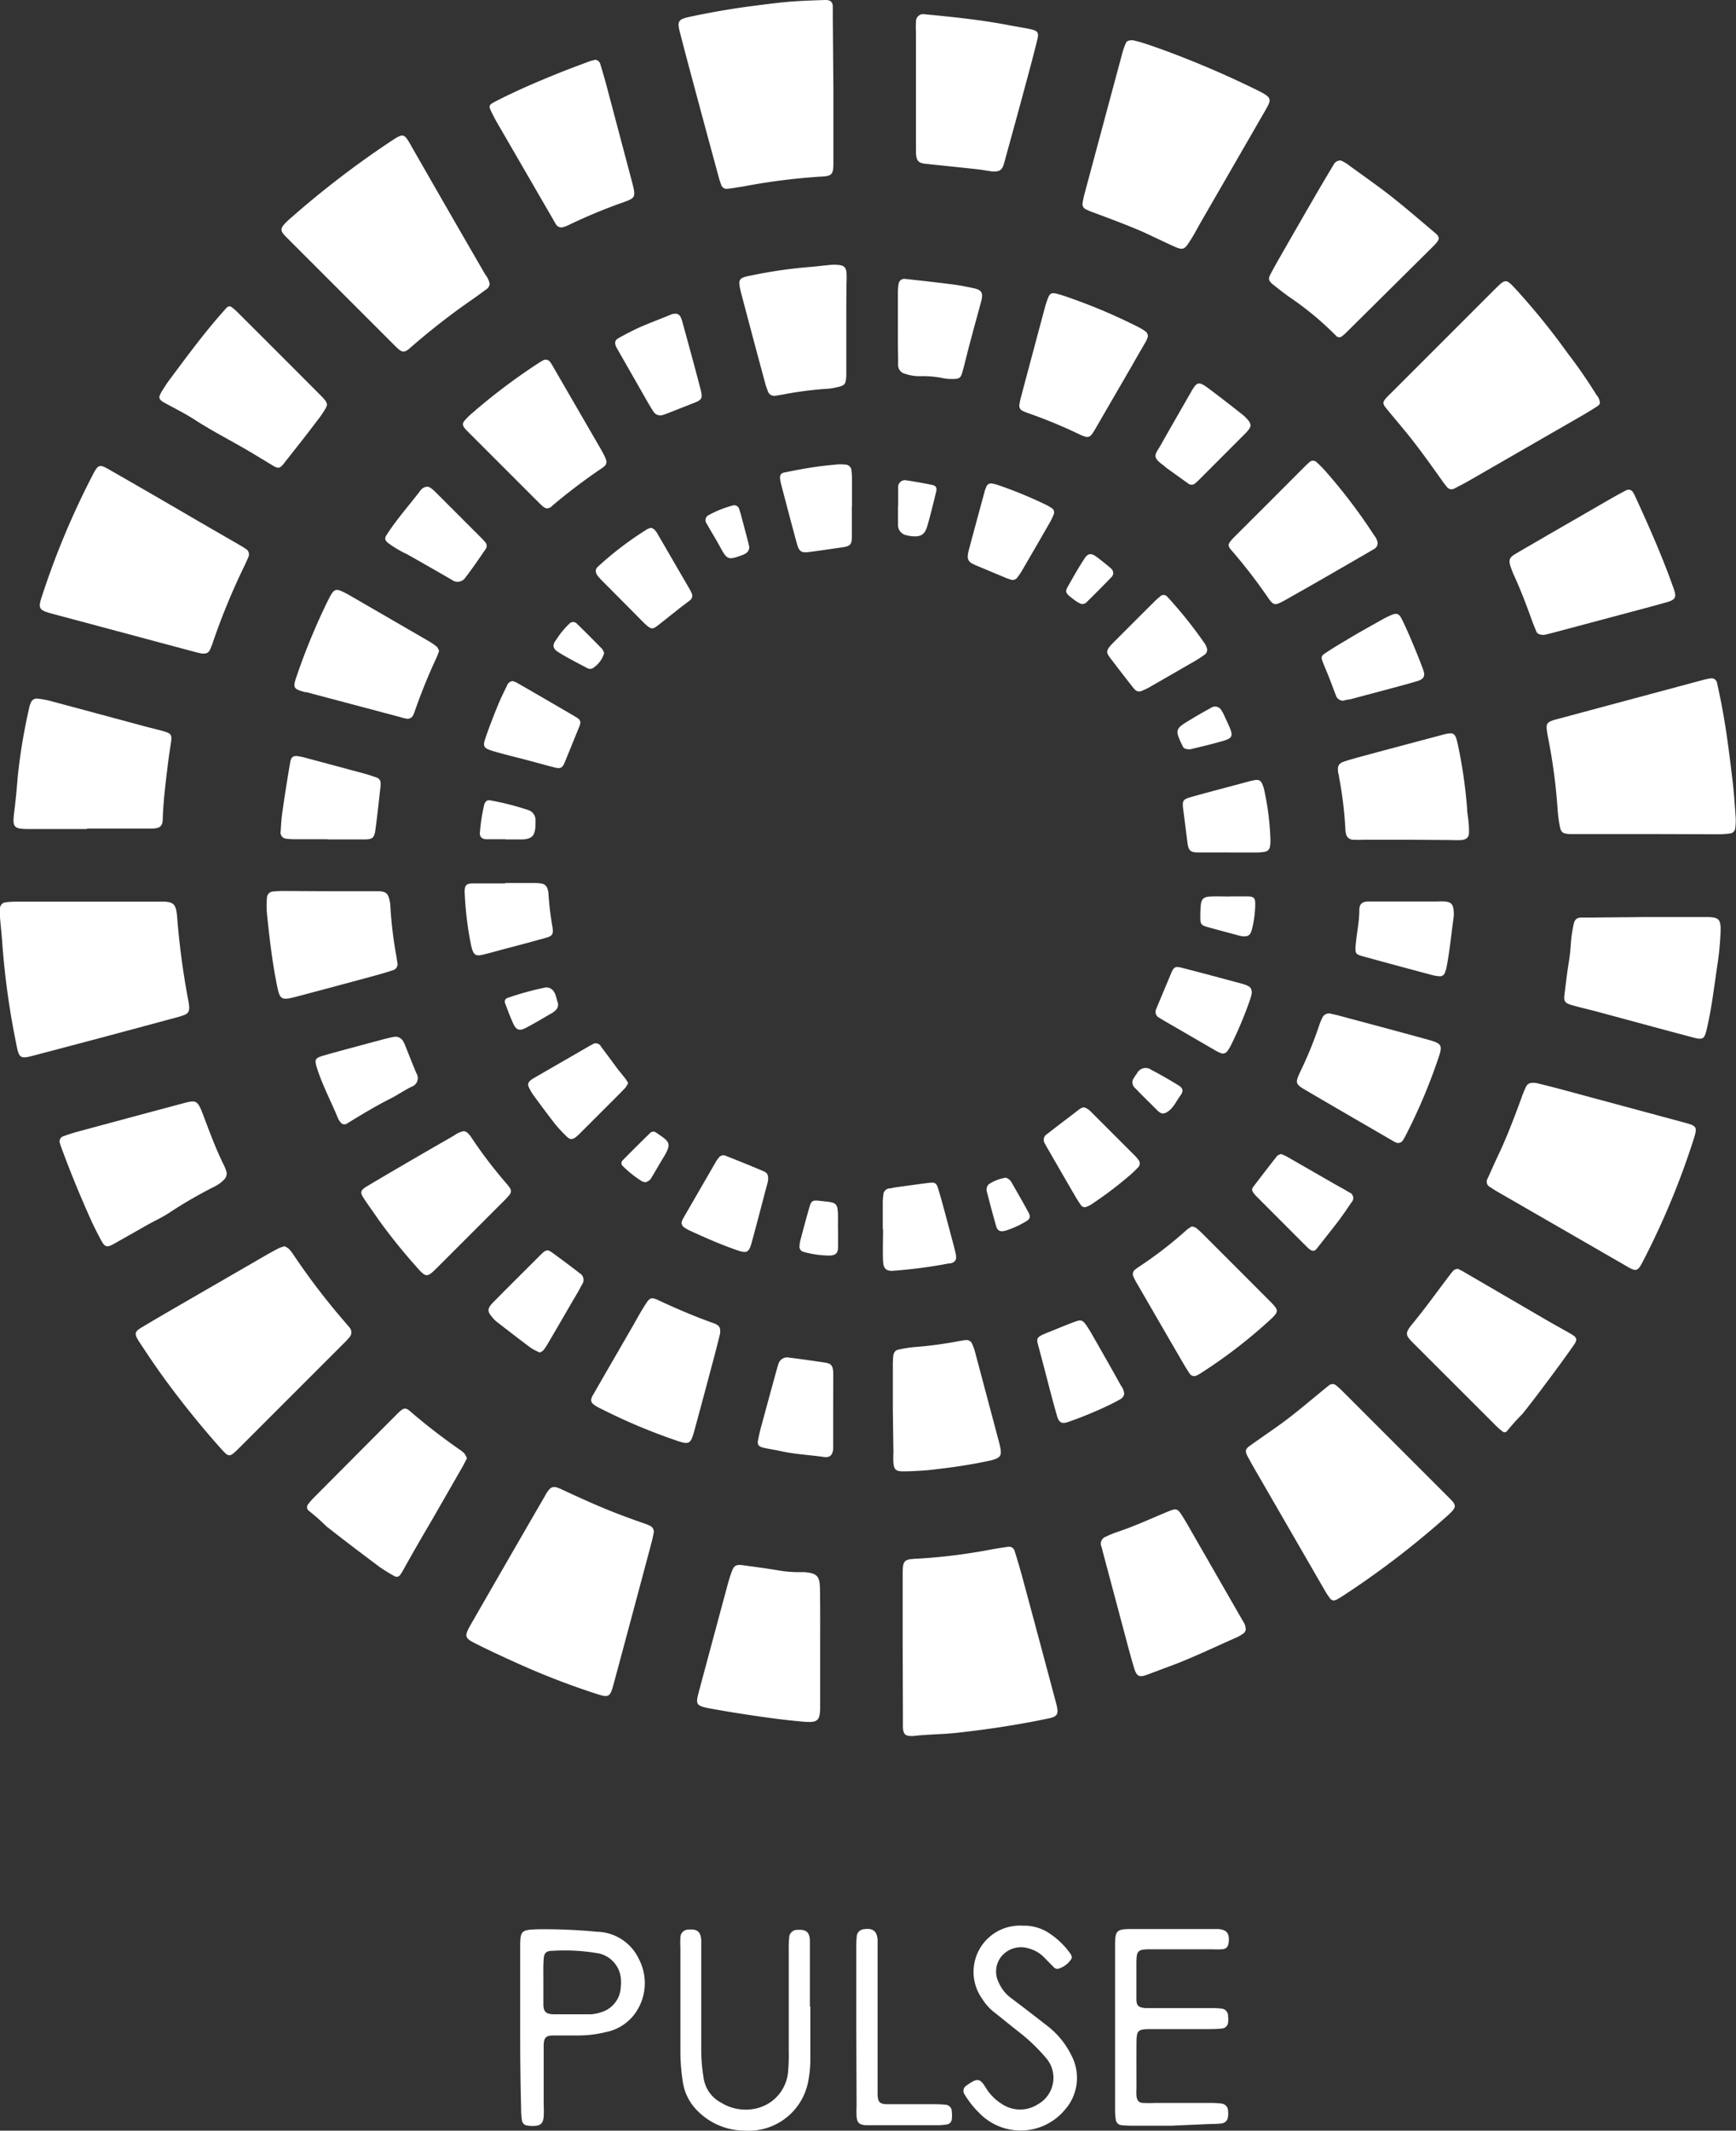 <svg xmlns="http://www.w3.org/2000/svg" viewBox="0 0 237.95 291.97"><rect x="0" y="0" width="237.95" height="291.97" fill="#333333" stroke="none"/><defs><style>.cls-1{fill:#fff;}</style></defs><title>4 - Pulse</title><g id="Capa_2" data-name="Capa 2"><g id="Capa_1-2" data-name="Capa 1"><path class="cls-1" d="M225.71,114.29h-9.2c-.47,0-.94,0-1.41,0-1-.07-1.17-.27-1.34-1.29a18.2,18.2,0,0,1-.25-1.93,78,78,0,0,0-1.32-10c-.38-2.1-.4-2.09,1.66-2.64L233,93.29c.45-.12.91-.24,1.37-.32s.91.1,1,.7c.27,1.21.52,2.42.74,3.64.61,3.3,1,6.63,1.41,10,.17,1.58.28,3.17.39,4.76a8.32,8.32,0,0,1-.06,1.41.79.79,0,0,1-.68.72,10.41,10.41,0,0,1-1.58.12Z"/><path class="cls-1" d="M12.17,123.55H22.26c1.57,0,1.84.42,2,1.86a106.4,106.4,0,0,0,1.59,11.91,4.3,4.3,0,0,1,.08.88.88.88,0,0,1-.55.83,7.49,7.49,0,0,1-1,.34Q14.68,142,5,144.54c-2.34.63-2.38.61-2.84-1.84A107.62,107.62,0,0,1,.31,129.22C.23,128,.09,126.87,0,125.7a7.35,7.35,0,0,1,0-1.24.85.85,0,0,1,.79-.82,14.12,14.12,0,0,1,1.59-.09Z"/><path class="cls-1" d="M182.79,219.34c-.15-.08-.35-.13-.44-.25a10,10,0,0,1-.78-1.18l-9.13-15.8c-.51-.87-1-1.74-1.48-2.63-.32-.64-.25-.93.35-1.36,1.25-.9,2.52-1.76,3.77-2.65,2.22-1.57,4.28-3.35,6.38-5.07.23-.18.45-.38.69-.55a.75.75,0,0,1,1,0,11.94,11.94,0,0,1,.91.83l14.41,14.41c1.17,1.17,1.35,1.34-.06,2.6a119.68,119.68,0,0,1-13.88,10.69c-.4.26-.8.52-1.2.76A4.47,4.47,0,0,1,182.79,219.34Z"/><path class="cls-1" d="M89.61,210c-.07.32-.15.78-.27,1.24q-2.62,9.84-5.27,19.67c-.44,1.62-.66,1.74-2.22,1.23a103.4,103.4,0,0,1-10.74-4.13c-2-.9-4-1.82-5.92-2.79-1.49-.74-1.56-1-.75-2.45q5.11-8.9,10.26-17.79l.08-.15c.76-1.31,1.13-1.24,2.29-.7,1.39.65,2.79,1.29,4.19,1.9,2.27,1,4.59,1.88,6.93,2.69a6.53,6.53,0,0,1,1,.41A.9.9,0,0,1,89.61,210Z"/><path class="cls-1" d="M155.28,5.51c.35.1,1,.23,1.6.44,1.23.41,2.46.84,3.67,1.3q6,2.27,11.7,5.07c2.3,1.13,2.05,1.28,1,3.13q-4.29,7.44-8.59,14.88c-.53.92-1,1.86-1.6,2.76-.73,1.15-.95,1.21-2.15.67s-2.68-1.25-4-1.87c-2.26-1-4.6-1.86-6.92-2.73a8.8,8.8,0,0,1-1.14-.47.79.79,0,0,1-.46-.88,13.23,13.23,0,0,1,.3-1.39q2.57-9.57,5.15-19.16a9.14,9.14,0,0,1,.47-1.33C154.39,5.65,154.67,5.51,155.28,5.51Z"/><path class="cls-1" d="M210.54,148.4c.86.21,1.89.46,2.92.73l17.09,4.61c2.18.58,2.17.58,1.47,2.76a107.52,107.52,0,0,1-6.65,16c-.94,1.85-1,1.86-2.74.82l-17-9.8c-.46-.26-.92-.54-1.36-.84a.82.82,0,0,1-.35-1.21c.45-1,.91-2.05,1.39-3.06,1.22-2.56,2.22-5.21,3.2-7.87a15.72,15.72,0,0,1,.59-1.48C209.35,148.47,209.7,148.31,210.54,148.4Z"/><path class="cls-1" d="M114.23,12.11v9c0,.41,0,.83,0,1.24,0,1.61-.21,1.8-1.87,1.86A86,86,0,0,0,102,25.53c-.76.12-1.52.25-2.28.34a.77.77,0,0,1-.85-.5,11.6,11.6,0,0,1-.38-1.18Q96.56,17.1,94.66,10c-.51-1.89-1-3.77-1.49-5.66-.35-1.39-.19-1.68,1.2-2,2.88-.62,5.79-1.13,8.72-1.51,1.76-.23,3.52-.46,5.28-.61C110,.1,111.55.05,113.15,0c.67,0,1,.26,1,.94s0,1.07,0,1.6Z"/><path class="cls-1" d="M27.58,89.54l-.74-.17L7.16,84.1c-1.88-.51-2-.7-1.34-2.61A109.67,109.67,0,0,1,12.75,65c.7-1.34.89-1.41,2.15-.69Q21,67.8,27,71.31l5.83,3.37c.31.18.61.36.9.56a.86.86,0,0,1,.31,1.1c-.13.33-.29.65-.44,1a92,92,0,0,0-4.35,10.47,10.21,10.21,0,0,1-.44,1.16C28.58,89.48,28.31,89.61,27.58,89.54Z"/><path class="cls-1" d="M39,170.78a2.59,2.59,0,0,1,.58.34,5.8,5.8,0,0,1,.65.83,95.21,95.21,0,0,0,7.32,9.53l.34.41a1,1,0,0,1-.06,1.43,10.29,10.29,0,0,1-.85.9L32.84,198.36c-1.47,1.46-1.42,1.41-2.81-.14a125.18,125.18,0,0,1-7.85-9.8c-1.1-1.53-2.15-3.1-3.18-4.68-.62-1-.54-1.27.43-1.85,2-1.2,4.06-2.39,6.1-3.57l11-6.36q.84-.48,1.71-.93A7.07,7.07,0,0,1,39,170.78Z"/><path class="cls-1" d="M219.3,55.21c0,.13-.14.32-.34.45-.69.44-1.39.88-2.11,1.29l-15.63,9c-.61.35-1.25.67-1.89,1a.78.78,0,0,1-1-.22,12.19,12.19,0,0,1-.76-1c-1.64-2.31-3.28-4.61-5.09-6.8-.83-1-1.67-2-2.49-3-.49-.6-.48-.83,0-1.38.28-.31.58-.59.87-.88l13.77-13.77a3,3,0,0,1,.25-.25c1.51-1.49,1.52-1.51,3,.1a95.5,95.5,0,0,1,7,8.66,67.18,67.18,0,0,1,3.92,5.67A1.93,1.93,0,0,1,219.3,55.21Z"/><path class="cls-1" d="M67.12,38.88a1,1,0,0,1-.44.75c-.57.42-1.14.84-1.72,1.25a95.67,95.67,0,0,0-8.53,6.61c-.14.11-.26.24-.4.35-.59.45-.87.45-1.41,0-.31-.27-.6-.57-.89-.86l-14-14c-1.36-1.37-1.73-1.49.12-3.1A128.57,128.57,0,0,1,53.45,19.44c1.9-1.25,1.9-1.25,3,.7q5,8.74,10.07,17.49A3.11,3.11,0,0,1,67.12,38.88Z"/><path class="cls-1" d="M123.73,225.8c0-3.36,0-6.72,0-10.08,0-1.9.16-2.06,2-2.13A78.26,78.26,0,0,0,136,212.3c.69-.12,1.39-.23,2.09-.33a.81.81,0,0,1,1,.62q.53,1.68,1,3.39,2.33,8.63,4.63,17.26c.46,1.71.33,2-1.35,2.31-4,.83-8.12,1.45-12.23,1.9-2,.22-4,.2-6,.44l-.18,0c-.85,0-1.13-.22-1.2-1.14,0-.47,0-.94,0-1.41Z"/><path class="cls-1" d="M11.94,113.6c-2.65,0-5.31,0-8,0-2.08,0-2.25-.25-2-2.26.21-1.63.36-3.28.49-4.92A79.16,79.16,0,0,1,4,97a3.07,3.07,0,0,1,.21-.67.88.88,0,0,1,1-.59A11.88,11.88,0,0,1,6.7,96c4.39,1.17,8.78,2.36,13.17,3.54.85.23,1.72.42,2.57.67,1,.29,1.15.48,1,1.5s-.27,1.75-.38,2.63c-.32,2.57-.65,5.14-.75,7.74,0,1.14-.34,1.44-1.54,1.46-2.95,0-5.9,0-8.86,0Z"/><path class="cls-1" d="M183.8,22a6.21,6.21,0,0,1,.82.44c2,1.49,4.13,2.94,6.12,4.51s4,3.31,6,5c.57.47.6.8.14,1.34-.19.22-.4.43-.61.64L184.73,45.37a7.56,7.56,0,0,1-.79.71.57.57,0,0,1-.8-.06,42.42,42.42,0,0,0-6.5-5.38c-.72-.52-1.41-1.06-2.1-1.61s-.74-.81-.37-1.51S175,36,175.46,35.2q2.41-4.22,4.85-8.43,1.24-2.13,2.52-4.26A1,1,0,0,1,183.8,22Z"/><path class="cls-1" d="M112.42,225.82c0,2.66,0,5.32,0,8,0,2-.33,2.27-2.32,2.1s-4-.42-6-.71c-2.21-.32-4.43-.67-6.63-1.07s-2.15-.57-1.61-2.58q1.9-7.09,3.82-14.2c.18-.68.38-1.36.62-2,.29-.82.6-1,1.48-.88,1.69.23,3.39.45,5.08.74a15.61,15.61,0,0,0,2.46.21c.3,0,.59,0,.89,0,1.76.13,2.16.53,2.18,2.28C112.44,220.39,112.42,223.11,112.42,225.82Z"/><path class="cls-1" d="M136,23.5c-.7-.11-1.39-.23-2.09-.31-2.34-.26-4.68-.49-7-.74-1-.1-1.29-.37-1.36-1.46,0-.41,0-.82,0-1.24V4.55a14,14,0,0,1,0-1.59,1,1,0,0,1,1.23-1c3.81.36,7.61.75,11.38,1.47,1,.2,2.09.35,3.13.58s1.12.52.87,1.52c-.39,1.55-.78,3.09-1.2,4.62q-1.51,5.64-3.07,11.26c-.08.28-.14.57-.23.85C137.39,23.31,137.05,23.54,136,23.5Z"/><path class="cls-1" d="M225.71,125.66h8c1.94,0,2.19.24,2.12,2.14a39.64,39.64,0,0,1-.4,4.22c-.43,2.86-.76,5.74-1.39,8.57-.42,1.89-.48,2-2.33,1.48-4.28-1.13-8.55-2.3-12.83-3.45-1.14-.3-2.29-.56-3.43-.89-1-.28-1.14-.56-1-1.53.18-1.47.35-2.93.59-4.39a25.77,25.77,0,0,0,.28-2.63,18.55,18.55,0,0,1,.36-2.45c.16-.76.42-1,1.22-1,.52,0,1.06,0,1.59,0Z"/><path class="cls-1" d="M211.66,87c-.72,0-1-.2-1.11-.55-.25-.6-.49-1.2-.71-1.82-.7-1.94-1.44-3.87-2.3-5.75-.18-.38-.32-.77-.46-1.16-.32-.94-.22-1.3.58-1.78,1.47-.88,3-1.74,4.44-2.59l8.44-4.87c.77-.44,1.54-.87,2.33-1.28a.7.7,0,0,1,1,.33,1.92,1.92,0,0,1,.18.31c1.95,4.24,3.84,8.5,5.39,12.91.38,1.1.2,1.44-1,1.78-1.53.44-3.07.84-4.61,1.25l-10.45,2.79C212.75,86.75,212.06,86.9,211.66,87Z"/><path class="cls-1" d="M170.75,223.19a.73.73,0,0,1-.29.62,5.8,5.8,0,0,1-.9.54c-3.19,1.4-6.32,2.93-9.6,4.12-.94.34-1.87.71-2.82,1.05s-1.33.21-1.67-.89c-.29-.95-.56-1.92-.82-2.89q-1.78-6.68-3.56-13.35c0-.17-.1-.33-.14-.51a1,1,0,0,1,.61-1.3,13.75,13.75,0,0,1,1.64-.67c2.35-.79,4.6-1.83,6.89-2.78,1.16-.48,1.3-.45,2,.66.57.9,1.08,1.83,1.61,2.75l6.7,11.66A2,2,0,0,1,170.75,223.19Z"/><path class="cls-1" d="M31.07,160.69a1.22,1.22,0,0,1-.34.94,4.55,4.55,0,0,1-1.28.94,61.86,61.86,0,0,0-6.12,3.53c-1,.68-2.16,1.2-3.24,1.81l-4.46,2.53c-1,.55-1.26.47-1.8-.54s-.93-1.78-1.35-2.7q-2.22-4.92-4.09-10a4.83,4.83,0,0,1-.16-.5.73.73,0,0,1,.47-1c.61-.23,1.23-.43,1.85-.6q7.09-1.92,14.18-3.81c2.12-.56,2.29-.71,3.12,1.5.9,2.37,1.77,4.75,2.9,7A6.47,6.47,0,0,1,31.07,160.69Z"/><path class="cls-1" d="M81.6,8.19a.81.81,0,0,1,.69.62c.3,1,.6,2,.88,3.06L86.65,25c.57,2.16.39,2.14-1.46,2.81a72.42,72.42,0,0,0-7.19,3,4.81,4.81,0,0,1-.82.32.84.84,0,0,1-.94-.34c-.2-.29-.36-.61-.54-.92l-7.53-13c-.27-.46-.51-.93-.75-1.41-.49-1-.47-1.06.57-1.6,2.62-1.35,5.33-2.52,8.06-3.63,1.53-.63,3.08-1.2,4.63-1.78C81,8.32,81.35,8.26,81.6,8.19Z"/><path class="cls-1" d="M199.81,173.86c.21.11.43.2.63.31l11.31,6.59c1.17.68,2.36,1.33,3.53,2,.9.52,1,.79.36,1.67-1.09,1.55-2.2,3.07-3.33,4.58s-2.39,3.2-3.64,4.75a29.71,29.71,0,0,0-2.12,2.36.43.43,0,0,1-.64,0,7.47,7.47,0,0,1-.8-.69l-11.39-11.38c-1.07-1.07-1.2-1.33-.14-2.62,1.8-2.18,3.44-4.49,5.16-6.74a5.18,5.18,0,0,1,.57-.67A1.8,1.8,0,0,1,199.81,173.86Z"/><path class="cls-1" d="M44.83,55.43a2.35,2.35,0,0,1-.17.49c-.31.5-.61,1-1,1.48-1.5,2-3,3.9-4.55,5.85-.07.09-.13.19-.21.28-.54.67-.75.71-1.48.28l-3-1.81c-2.58-1.54-5.27-2.88-7.79-4.52-1.24-.8-2.56-1.46-3.85-2.16-1.11-.6-1.17-.78-.48-1.89.28-.45.57-.9.89-1.33,2.43-3.25,4.83-6.54,7.55-9.57.12-.13.22-.27.35-.39a.49.49,0,0,1,.65-.06,6.49,6.49,0,0,1,.8.69q5.7,5.68,11.38,11.38a8.88,8.88,0,0,1,.71.79A2,2,0,0,1,44.83,55.43Z"/><path class="cls-1" d="M64,199.82c-.21.41-.38.78-.58,1.13L59.2,208.3q-2,3.38-3.88,6.75a7.17,7.17,0,0,1-.46.75.58.58,0,0,1-.79.18A21.54,21.54,0,0,1,52,214.7c-2.45-1.83-4.88-3.67-7.28-5.56a28,28,0,0,0-2.37-2.1.62.62,0,0,1-.09-.94,7.94,7.94,0,0,1,.81-.93L54.29,193.9c.16-.16.33-.33.51-.49.57-.5.83-.52,1.37-.06A83.45,83.45,0,0,0,63,198.64a3.33,3.33,0,0,1,.68.56A3.26,3.26,0,0,1,64,199.82Z"/><path class="cls-1" d="M122.38,193.13v-5.84a13.29,13.29,0,0,1,.05-1.41c.08-.66.32-.9,1-1a15.9,15.9,0,0,1,1.92-.29,53.83,53.83,0,0,0,6-.8c.35-.06.7-.13,1.05-.16a.83.83,0,0,1,.85.52,7,7,0,0,1,.41,1.16q1.62,6.08,3.23,12.14c.06.22.12.45.17.68.29,1.35.13,1.64-1.28,2-2.24.49-4.51.85-6.79,1.12-.82.1-1.64.21-2.46.26s-1.88.12-2.83.11-1.16-.31-1.24-1.16a13.47,13.47,0,0,1,0-1.42Z"/><path class="cls-1" d="M163.36,168.06a2,2,0,0,1,.55.18,10.17,10.17,0,0,1,.92.82q4.57,4.56,9.13,9.14c1.39,1.39,1.41,1.48,0,2.78a69,69,0,0,1-9.39,7.2,3,3,0,0,1-.46.26.75.75,0,0,1-1.08-.27c-.33-.49-.64-1-.93-1.5-2.11-3.62-4.2-7.25-6.3-10.87a8.46,8.46,0,0,1-.41-.79.8.8,0,0,1,.27-1.09c.13-.11.28-.21.42-.31a54.91,54.91,0,0,0,6.58-5.08A5.35,5.35,0,0,1,163.36,168.06Z"/><path class="cls-1" d="M63.58,155a1.11,1.11,0,0,1,.43.17,3.11,3.11,0,0,1,.58.67,63,63,0,0,0,4.93,6.46,4.23,4.23,0,0,1,.32.42.76.76,0,0,1,0,1,10.29,10.29,0,0,1-.84.91l-9,9c-1.48,1.48-1.58,1.51-3-.13A77.35,77.35,0,0,1,51.79,167c-.67-1-1.37-1.92-2-2.91-.44-.68-.34-1,.38-1.45,1.81-1.09,3.65-2.16,5.48-3.23,2.19-1.28,4.39-2.54,6.59-3.81A3.29,3.29,0,0,1,63.58,155Z"/><path class="cls-1" d="M44.94,122.12h6c.35,0,.71,0,1.06,0,.93.08,1.2.33,1.4,1.28a3.38,3.38,0,0,1,.1.7,56.17,56.17,0,0,0,.88,7.2c0,.23.08.46.1.7a.85.85,0,0,1-.62.95c-.84.28-1.69.53-2.55.76q-5.3,1.44-10.59,2.84c-2.23.59-2.37.47-2.8-1.74-.63-3.18-1-6.41-1.33-9.63a11.54,11.54,0,0,1,0-2.12.89.89,0,0,1,.91-.9,11.1,11.1,0,0,1,1.41-.07Z"/><path class="cls-1" d="M116,44.81c0,1.89,0,3.78,0,5.67,0,.35,0,.71,0,1.06-.07,1.13-.21,1.3-1.31,1.53a7.5,7.5,0,0,1-1.23.2,48.86,48.86,0,0,0-6.14.79c-.35.06-.7.13-1,.16a.92.92,0,0,1-1.09-.68,8.15,8.15,0,0,1-.39-1.18q-1.64-6.07-3.24-12.15c-.51-2-.41-2.13,1.51-2.49a64.34,64.34,0,0,1,7.7-1.12c1-.07,2-.21,3-.3a6.25,6.25,0,0,1,1.06,0c.79.06,1.08.32,1.16,1.06a13.47,13.47,0,0,1,0,1.42C116,40.8,116,42.8,116,44.81Z"/><path class="cls-1" d="M60.19,89.18c-.12.33-.21.61-.33.88a78.36,78.36,0,0,0-3,7.37,4.29,4.29,0,0,1-.19.5.86.86,0,0,1-1,.54c-.34-.07-.69-.16-1-.26L42,94.85l-.17,0c-1.64-.45-1.73-.59-1.16-2.21a87.7,87.7,0,0,1,4.25-10.29c.16-.31.31-.63.5-.93.38-.61.7-.72,1.33-.44a12.51,12.51,0,0,1,1.26.65l10.71,6.2a8.52,8.52,0,0,1,1.16.8C60,88.73,60.09,89,60.19,89.18Z"/><path class="cls-1" d="M182.46,138.92c.26.06.61.13.95.22,4.1,1.1,8.21,2.19,12.3,3.32,1.94.54,2.06.75,1.43,2.58a76.79,76.79,0,0,1-4.48,10.58,6,6,0,0,1-.35.61.76.76,0,0,1-1.08.27,4.09,4.09,0,0,1-.46-.25c-3.93-2.28-7.86-4.55-11.78-6.85-1.45-.85-1.48-1-.78-2.51a54.38,54.38,0,0,0,2.61-6.38,7,7,0,0,1,.41-1A1,1,0,0,1,182.46,138.92Z"/><path class="cls-1" d="M157.34,46.1a4.16,4.16,0,0,1-.26.67c-.58,1-1.17,2-1.77,3.07L150,59a6,6,0,0,1-.4.58.74.74,0,0,1-.79.27,6,6,0,0,1-1-.4A67.41,67.41,0,0,0,141,56.64c-.28-.1-.56-.21-.82-.33a.78.78,0,0,1-.45-.88,9.12,9.12,0,0,1,.21-1q1.64-6.16,3.29-12.32c.09-.34.2-.68.32-1,.34-1,.57-1.08,1.6-.78.68.2,1.35.43,2,.67a76.68,76.68,0,0,1,8.94,3.85,8.46,8.46,0,0,1,.91.55A.88.88,0,0,1,157.34,46.1Z"/><path class="cls-1" d="M98.7,182.73c-.24,1-.52,2.1-.82,3.24q-1.27,4.78-2.57,9.58c-.68,2.5-.69,2.52-3.08,1.68a79.35,79.35,0,0,1-9.48-4c-.31-.16-.64-.31-.94-.48-.87-.51-1-.83-.45-1.73,1.82-3.17,3.66-6.34,5.49-9.51.56-1,1.11-2,1.71-2.9.5-.79.77-.86,1.62-.47,2.52,1.18,5.07,2.27,7.69,3.2C98.62,181.64,98.78,181.92,98.7,182.73Z"/><path class="cls-1" d="M188.83,74.44a.93.93,0,0,1-.52.81c-.91.54-1.83,1.07-2.75,1.6-2.91,1.68-5.82,3.37-8.73,5-2.45,1.4-2.13,1.28-3.58-.75a72.45,72.45,0,0,0-4.47-5.71c-.5-.56-.48-.82,0-1.37.19-.23.41-.43.61-.64q4.64-4.62,9.26-9.26c.25-.25.5-.5.77-.73a.72.72,0,0,1,1.1,0,13.28,13.28,0,0,1,1.12,1.13,74.42,74.42,0,0,1,6.73,8.87A1.93,1.93,0,0,1,188.83,74.44Z"/><path class="cls-1" d="M74.88,69.66a1.77,1.77,0,0,1-.41-.21c-.31-.27-.6-.56-.89-.85l-9-9c-.25-.25-.51-.5-.75-.76-.5-.57-.51-.84,0-1.37a9,9,0,0,1,.89-.86,82.51,82.51,0,0,1,9.18-6.91c.15-.09.3-.19.45-.27a.76.76,0,0,1,1.09.22,8.38,8.38,0,0,1,.46.75l6.37,11c.21.36.41.72.59,1.09.43.91.39,1.18-.5,1.76a80.44,80.44,0,0,0-6.6,5A1.09,1.09,0,0,1,74.88,69.66Z"/><path class="cls-1" d="M192.9,115.07h-6a13.47,13.47,0,0,1-1.42,0,1,1,0,0,1-1-.88,3.34,3.34,0,0,1-.08-.7,52.1,52.1,0,0,0-.86-7c0-.23-.1-.46-.13-.69-.1-.87.08-1.2.9-1.47s1.93-.57,2.9-.83c3.47-.94,7-1.87,10.44-2.79,1.63-.43,1.81-.34,2.17,1.3a66.36,66.36,0,0,1,1.27,8.75c0,.59.14,1.17.19,1.76a12.09,12.09,0,0,1,.07,1.59c0,.63-.36.93-1,1a13.28,13.28,0,0,1-1.41,0Z"/><path class="cls-1" d="M160.51,291.29h-5.32a13.31,13.31,0,0,1-1.41-.07.86.86,0,0,1-.84-.77,7.41,7.41,0,0,1-.1-1.24q0-11.34,0-22.69c0-1.95.22-2.17,2.12-2.18,3.78,0,7.56,0,11.34,0,.24,0,.47,0,.71,0,1.15.11,1.52.59,1.41,1.77-.07.66-.34,1-1,1a13.39,13.39,0,0,1-1.42,0h-8.15c-2,0-2.08.14-2.09,2.15,0,1.54,0,3.08,0,4.61,0,1,.29,1.23,1.29,1.3.47,0,.94,0,1.42,0h7.44a11.24,11.24,0,0,1,1.42.06,1,1,0,0,1,1,1.06,3.61,3.61,0,0,1,0,.87.92.92,0,0,1-.83.81c-.52.05-1.06.08-1.59.08h-8c-2,0-2.13.09-2.14,2.06s0,4,0,6a9.32,9.32,0,0,0,0,1.06c.07.69.33,1,1,1a13.47,13.47,0,0,0,1.42,0h7.62a12,12,0,0,1,1.59.08,1,1,0,0,1,.92.92,3.24,3.24,0,0,1,0,.88,1,1,0,0,1-.91.93,11.16,11.16,0,0,1-1.42.07Z"/><path class="cls-1" d="M71.3,278c0-3.71,0-7.43,0-11.14,0-2.35.13-2.42,2.53-2.49a75.27,75.27,0,0,1,8,.34,6.5,6.5,0,0,1,5.77,3.8,7.11,7.11,0,0,1-.56,7.4,6.48,6.48,0,0,1-4.1,2.57,15.34,15.34,0,0,1-3.51.44q-1.77,0-3.54,0c-1.08,0-1.35.3-1.37,1.4,0,2.66,0,5.31,0,8a17.16,17.16,0,0,1,0,1.76c-.1.93-.44,1.21-1.4,1.24a5.21,5.21,0,0,1-.88-.06.82.82,0,0,1-.7-.7,10.4,10.4,0,0,1-.11-1.58Q71.29,283.44,71.3,278Zm3.18-6.36h0c0,1,0,2,0,3s.33,1.36,1.41,1.38c1.7,0,3.41,0,5.12,0a5.38,5.38,0,0,0,1.37-.28,3.73,3.73,0,0,0,2.7-3.37,5.54,5.54,0,0,0,0-1.41,3.86,3.86,0,0,0-3-3.28,27,27,0,0,0-6.34-.36c-.89,0-1.18.31-1.22,1.18C74.45,269.47,74.48,270.53,74.48,271.59Z"/><path class="cls-1" d="M111.07,274.92v7.62a15.82,15.82,0,0,1-.32,2.82,8.29,8.29,0,0,1-8.66,6.6,9.12,9.12,0,0,1-6.76-3,7,7,0,0,1-1.73-3.62,27.57,27.57,0,0,1-.34-4.06c0-4.79,0-9.57,0-14.36a13.48,13.48,0,0,1,0-1.42,1.1,1.1,0,0,1,1.16-1.09c1.16-.09,1.63.31,1.7,1.48,0,.47,0,.94,0,1.42,0,4.6,0,9.21,0,13.82a23.15,23.15,0,0,0,.31,3.53,4.56,4.56,0,0,0,2.45,3.49,6.37,6.37,0,0,0,5.28.63,5.64,5.64,0,0,0,3.87-5,23.57,23.57,0,0,0,.08-2.66v-14a14,14,0,0,1,.06-1.59,1.09,1.09,0,0,1,1.17-1.08c1.15-.08,1.65.32,1.67,1.5,0,2.54,0,5.08,0,7.62v1.42Z"/><path class="cls-1" d="M140.18,263.88a6.16,6.16,0,0,1,3.69,1.07,10.81,10.81,0,0,1,2.79,2.69c.18.24.35.55.17.82a3.22,3.22,0,0,1-1.8,1.33.68.68,0,0,1-.63-.26l-1.24-1.26a4.5,4.5,0,0,0-2.11-1.26,3.48,3.48,0,0,0-3.72,1,3.3,3.3,0,0,0-.44,3.65,5.19,5.19,0,0,0,1.76,2.18q2.32,1.75,4.63,3.56a11.51,11.51,0,0,1,3.6,4.3,6.59,6.59,0,0,1-.95,7.44,7.89,7.89,0,0,1-11.62.49,12.88,12.88,0,0,1-2.09-2.62.84.84,0,0,1,.27-1.23,2.64,2.64,0,0,1,.29-.21c1.18-.79,1.53-.77,2.28.41a6.78,6.78,0,0,0,2.33,2.37,4.48,4.48,0,0,0,4.87,0,4.15,4.15,0,0,0,1.07-6.4,24.66,24.66,0,0,0-3.57-3.43c-1.21-.94-2.39-1.92-3.6-2.87a6.9,6.9,0,0,1-1.51-1.72,6.34,6.34,0,0,1,5.53-10.05Z"/><path class="cls-1" d="M123.07,44.55c0-1.47,0-2.95,0-4.42a7.21,7.21,0,0,1,.1-1.23.79.79,0,0,1,.9-.68c2.11.23,4.21.46,6.32.73,1.05.13,2.09.33,3.13.56s1.24.62,1,1.67c-.54,2-1.12,4.09-1.66,6.15-.32,1.19-.6,2.4-.93,3.6-.24.89-.45,1-1.39,1a6.42,6.42,0,0,1-1.24-.1,13.42,13.42,0,0,0-3.16-.28,6,6,0,0,1-2.09-.33A1.23,1.23,0,0,1,123.1,50c0-.41,0-.83,0-1.24C123.06,47.39,123.07,46,123.07,44.55Z"/><path class="cls-1" d="M44.9,115H40.48a8.38,8.38,0,0,1-1.23-.07.84.84,0,0,1-.78-1c.06-.88.1-1.77.23-2.64.33-2.27.68-4.53,1.07-6.8.13-.79.45-1,1.25-.84a9,9,0,0,1,1,.23L49.91,106c.57.15,1.13.35,1.68.54a.78.78,0,0,1,.58.79,2,2,0,0,1,0,.35c-.24,2-.44,4.09-.73,6.13-.14,1-.41,1.2-1.41,1.22-1.71,0-3.42,0-5.12,0Z"/><path class="cls-1" d="M114.2,193.28c0,1.35,0,2.71,0,4.06,0,.41,0,.83,0,1.24-.09.84-.46,1.18-1.28,1.07-2-.29-4-.37-5.94-.81-.8-.18-1.62-.28-2.42-.48-.6-.15-.77-.43-.66-1s.27-1.27.44-1.9c.69-2.55,1.39-5.11,2.09-7.66.08-.28.15-.57.25-.84a1.25,1.25,0,0,1,1.51-.92c1.64.2,3.27.43,4.89.68.85.13,1.06.4,1.13,1.3,0,.41,0,.83,0,1.24Z"/><path class="cls-1" d="M192.77,123.53H197a9.39,9.39,0,0,1,1.06,0c.84.09,1.12.39,1.19,1.25a4.41,4.41,0,0,1,0,.89c-.33,2.33-.54,4.69-1,7a4.37,4.37,0,0,1-.22.67.72.72,0,0,1-.7.44,5.22,5.22,0,0,1-1-.16q-4.8-1.28-9.58-2.59c-.95-.26-1-.44-.95-1.37.14-1.65.51-3.27.52-4.93,0-.84.37-1.18,1.22-1.2,1.77,0,3.54,0,5.32,0Z"/><path class="cls-1" d="M54,142.08a1.21,1.21,0,0,1,1.23.55,4.73,4.73,0,0,1,.31.64c.5,1.25,1,2.52,1.52,3.77a1.25,1.25,0,0,1-.69,1.89c-.89.46-1.72,1-2.61,1.49-2,1-3.93,2.15-5.84,3.32-.15.09-.29.19-.45.27a.63.63,0,0,1-.79-.22,2.07,2.07,0,0,1-.37-.6c-.9-2.18-2-4.27-2.76-6.51-.07-.23-.15-.45-.21-.68-.2-.8-.08-1,.76-1.28,1.19-.35,2.38-.67,3.58-1l4.78-1.28C53,142.29,53.56,142.17,54,142.08Z"/><path class="cls-1" d="M117.37,277.85V267c0-.53,0-1.06.06-1.59a1.06,1.06,0,0,1,1-1.05c1.21-.18,1.79.27,1.86,1.47,0,.53,0,1.07,0,1.6q0,9,0,18.06c0,.54,0,1.07,0,1.6.06,1,.32,1.23,1.33,1.25,2.12,0,4.25,0,6.37,0a14,14,0,0,1,1.59.07.91.91,0,0,1,.88.94,4.6,4.6,0,0,1,0,1.05.79.79,0,0,1-.68.72,8.5,8.5,0,0,1-1.23.1h-9.22c-.23,0-.47,0-.7,0-.88-.09-1.14-.34-1.22-1.2a13.47,13.47,0,0,1,0-1.42Z"/><path class="cls-1" d="M184.21,96a1,1,0,0,1-1.08-.66c-.33-.83-.62-1.66-.95-2.49s-.59-1.41-.87-2.13-.17-.87.35-1.22c.93-.62,1.89-1.21,2.86-1.77,1.63-1,3.27-1.89,4.91-2.82.36-.2.73-.39,1.11-.56.92-.41,1.21-.33,1.67.62.57,1.17,1.08,2.36,1.58,3.56s.9,2.19,1.3,3.3c.29.79.07,1.22-.76,1.48-1.18.36-2.38.68-3.58,1l-5.65,1.51C184.76,95.87,184.41,95.92,184.21,96Z"/><path class="cls-1" d="M154.09,191a1,1,0,0,1-.49.71c-.41.24-.83.46-1.25.67a52.07,52.07,0,0,1-5.88,2.45c-.92.34-1.32.13-1.59-.82-.58-2-1.11-4.1-1.65-6.16-.33-1.25-.66-2.51-1-3.77-.15-.62,0-.83.56-1.13.32-.15.64-.29,1-.42,1.21-.49,2.41-1,3.62-1.44.76-.28,1-.18,1.48.5q.4.58.75,1.2c1.35,2.35,2.69,4.71,4,7.07A2.15,2.15,0,0,1,154.09,191Z"/><path class="cls-1" d="M92.41,43a.77.77,0,0,1,.86.41,3,3,0,0,1,.25.65c.82,3,1.65,6,2.43,9,.43,1.64.36,1.71-1.23,2.31l-2.79,1.1c-.33.13-.66.26-1,.37a1.12,1.12,0,0,1-1.39-.48c-.32-.5-.62-1-.91-1.51L84.72,48c-.09-.16-.18-.31-.26-.47-.25-.55-.19-.91.33-1.2.92-.52,1.86-1,2.82-1.45,1.35-.59,2.73-1.11,4.09-1.66C92,43.07,92.27,43,92.41,43Z"/><path class="cls-1" d="M121,168.47c0-1.18,0-2.36,0-3.55a8.47,8.47,0,0,1,.08-1.23.92.92,0,0,1,.79-.84c.29,0,.58-.11.88-.15,1.51-.2,3-.42,4.55-.61.85-.1,1.06,0,1.3.83.33,1.07.62,2.15.92,3.24l1.23,4.62c.1.4.21.8.28,1.2.1.67-.11,1-.8,1.15l-.17,0a68,68,0,0,1-7.54,1c-1,.1-1.44-.27-1.48-1.3-.06-1.47,0-2.95,0-4.42Z"/><path class="cls-1" d="M89.28,72.33a1.6,1.6,0,0,1,.44.26,3,3,0,0,1,.41.57l4.43,7.63a4.09,4.09,0,0,1,.23.47.78.78,0,0,1-.22,1c-.46.37-.93.71-1.4,1.07l-2.9,2.3c-.81.64-1,.64-1.8-.08-.35-.32-.67-.66-1-1L82.85,79.9A12.05,12.05,0,0,1,82,79c-.44-.54-.46-1,0-1.39a45.26,45.26,0,0,1,6.74-5.11A2.18,2.18,0,0,1,89.28,72.33Z"/><path class="cls-1" d="M148.54,151.73a2.53,2.53,0,0,1,.48.19,3.39,3.39,0,0,1,.54.45l6,6a4.69,4.69,0,0,1,.46.54.76.76,0,0,1-.08,1.11c-.28.3-.58.59-.88.86a52.6,52.6,0,0,1-5.34,4.07,3.23,3.23,0,0,1-.78.41.62.62,0,0,1-.78-.22c-.3-.43-.59-.88-.85-1.34-1.25-2.14-2.48-4.28-3.72-6.43-.11-.2-.24-.4-.34-.61a.94.94,0,0,1,.31-1.39c1.48-1.16,3-2.3,4.48-3.44A2.27,2.27,0,0,1,148.54,151.73Z"/><path class="cls-1" d="M74,185.34a8.07,8.07,0,0,1-1.24-.64c-1.6-1.19-3.18-2.42-4.76-3.64a4.74,4.74,0,0,1-.49-.51c-.72-.84-.75-1.17,0-2,2.19-2.22,4.41-4.42,6.62-6.63l.26-.25c.5-.41.71-.44,1.26-.05,1.28.93,2.56,1.88,3.82,2.86a1.06,1.06,0,0,1,.29,1.56c-.4.79-.86,1.55-1.31,2.31q-1.68,2.91-3.38,5.8a5.93,5.93,0,0,1-.6.88C74.35,185.19,74.16,185.23,74,185.34Z"/><path class="cls-1" d="M58.63,66.69a1.43,1.43,0,0,1,.44.2,5.17,5.17,0,0,1,.66.58q3.14,3.14,6.26,6.26c.17.17.32.34.48.52a.76.76,0,0,1,.09,1c-.9,1.31-1.79,2.63-2.76,3.88a1.28,1.28,0,0,1-1.89.31c-2-1.15-4.08-2.35-6.13-3.5a15.24,15.24,0,0,1-2.58-1.53c-.48-.41-.52-.64-.15-1.2,1.35-2.08,3-3.94,4.51-5.9A1.26,1.26,0,0,1,58.63,66.69Z"/><path class="cls-1" d="M165.45,88.91a.81.81,0,0,1-.33.8c-.39.27-.77.54-1.18.78l-6.42,3.7a8.38,8.38,0,0,1-1,.47.8.8,0,0,1-1-.21,4.77,4.77,0,0,1-.45-.54c-1-1.26-1.95-2.51-2.91-3.77-.55-.72-.53-1,.08-1.7.19-.22.4-.42.61-.63,1.75-1.75,3.49-3.5,5.25-5.24a9,9,0,0,1,.91-.83.65.65,0,0,1,1,.05c.37.37.71.79,1.06,1.18A57,57,0,0,1,165,88,2.34,2.34,0,0,1,165.45,88.91Z"/><path class="cls-1" d="M168.46,116.81c-1.41,0-2.83,0-4.24,0-1.09,0-1.32-.29-1.46-1.35-.19-1.52-.38-3-.58-4.56-.15-1.14-.05-1.36,1-1.66,2.15-.61,4.32-1.17,6.48-1.75.74-.19,1.47-.42,2.22-.57s1,.09,1.22.72a3.8,3.8,0,0,1,.16.51,37.45,37.45,0,0,1,.88,7,5,5,0,0,1-.07.87.82.82,0,0,1-.7.7,7.29,7.29,0,0,1-1.23.1h-3.72Z"/><path class="cls-1" d="M138.63,79.45l-.58-.19-4.24-1.77c-.22-.09-.42-.2-.63-.31a1,1,0,0,1-.53-1,4.3,4.3,0,0,1,.16-.87c.7-2.62,1.41-5.23,2.12-7.85a4.35,4.35,0,0,1,.3-.83.65.65,0,0,1,.73-.37,4.8,4.8,0,0,1,.85.21,59.1,59.1,0,0,1,6.54,2.69,6.61,6.61,0,0,1,.77.44.7.7,0,0,1,.3.91,9.32,9.32,0,0,1-.47,1q-1.94,3.38-3.9,6.74a9.6,9.6,0,0,1-.7,1A.8.8,0,0,1,138.63,79.45Z"/><path class="cls-1" d="M105.27,161.75c0,.16-.08.39-.14.62-.7,2.62-1.37,5.25-2.09,7.87-.39,1.41-.66,1.54-2,1.08-2.23-.77-4.39-1.72-6.54-2.71a4.9,4.9,0,0,1-.76-.45.72.72,0,0,1-.22-.94,4.16,4.16,0,0,1,.24-.47l4.34-7.51a4.6,4.6,0,0,1,.4-.58.8.8,0,0,1,1-.27c1.76.7,3.51,1.4,5.24,2.14C105.2,160.75,105.35,161.1,105.27,161.75Z"/><path class="cls-1" d="M175.6,158.13c.24.11.52.21.77.35l6.44,3.7c.71.41,1.45.79,2.14,1.22a.82.82,0,0,1,.3,1.35c-.67,1-1.39,2.05-2.13,3s-1.74,2.22-2.62,3.33c-.32.4-.61.42-1.05.07q-.19-.16-.39-.36l-6.75-6.76a4.58,4.58,0,0,1-.57-.67.57.57,0,0,1,0-.67c1.1-1.45,2.22-2.9,3.34-4.33C175.18,158.27,175.38,158.24,175.6,158.13Z"/><path class="cls-1" d="M171.58,136.08a6.73,6.73,0,0,1-.22.85,53.27,53.27,0,0,1-2.66,6.35,7.17,7.17,0,0,1-.46.75.76.76,0,0,1-.94.27,5.85,5.85,0,0,1-.79-.4l-7-4.06c-.2-.12-.41-.24-.6-.37a.88.88,0,0,1-.43-1.2l.13-.33,1.91-4.56c.37-.87.55-1,1.49-.76,2.8.72,5.58,1.47,8.37,2.22a3.57,3.57,0,0,1,.81.34C171.43,135.32,171.58,135.57,171.58,136.08Z"/><path class="cls-1" d="M70.27,93.33a4.14,4.14,0,0,1,.55.21c2.71,1.56,5.41,3.12,8.11,4.71.66.38.74.66.48,1.3q-1,2.46-2,4.91c-.32.77-.57.91-1.37.71-1.83-.46-3.65-1-5.47-1.44-1.08-.29-2.17-.55-3.24-.89s-1.14-.66-.82-1.61c.51-1.51,1.09-3,1.69-4.47.4-1,.87-1.93,1.33-2.89A.89.89,0,0,1,70.27,93.33Z"/><path class="cls-1" d="M171.42,58.34a2.48,2.48,0,0,1-.23.49,6.17,6.17,0,0,1-.59.66l-6.25,6.26c-.17.17-.34.32-.52.48a.75.75,0,0,1-1,0c-1-.71-2-1.43-3-2.15-.1-.07-.17-.17-.26-.24-1.81-1.28-1.21-1.54-.46-2.87,1.39-2.47,2.81-4.92,4.21-7.37.72-1.25,1-1.35,2.19-.48,1.66,1.23,3.28,2.5,4.9,3.78a5.53,5.53,0,0,1,.84.9A1.57,1.57,0,0,1,171.42,58.34Z"/><path class="cls-1" d="M69.24,121c1.24,0,2.49,0,3.73,0,.41,0,.82,0,1.23.07a1,1,0,0,1,.86.78,2.41,2.41,0,0,1,.11.52,42.16,42.16,0,0,0,.57,4.75c.12.88,0,1.14-.95,1.4-1.82.51-3.65,1-5.47,1.47-1.09.29-2.16.61-3.26.86-.76.18-1.1,0-1.34-.76a8.29,8.29,0,0,1-.21-.86,46.17,46.17,0,0,1-.82-7c0-.9.19-1.16,1.12-1.18,1.48,0,3,0,4.43,0Z"/><path class="cls-1" d="M86.1,148.42a5.08,5.08,0,0,1-.37.62c-.44.47-.9.93-1.36,1.39l-4.62,4.62a10.57,10.57,0,0,1-.77.73c-.53.43-.87.41-1.38-.11A20.85,20.85,0,0,1,76.06,154c-1-1.3-2-2.63-3-4a7.09,7.09,0,0,1-.6-1.08.66.66,0,0,1,.18-.8,2.84,2.84,0,0,1,.57-.41l7.5-4.33a4.23,4.23,0,0,1,.47-.25.8.8,0,0,1,1.21.3c.76,1,1.49,2,2.23,3,.36.47.75.91,1.1,1.38A4.25,4.25,0,0,1,86.1,148.42Z"/><path class="cls-1" d="M116.76,69.33c0,1.41,0,2.83,0,4.24,0,1.1-.25,1.28-1.37,1.44-1.46.21-2.91.43-4.37.62-1.15.16-1.49,0-1.8-1.17-.75-2.73-1.46-5.47-2.18-8.21a4.76,4.76,0,0,1-.1-.52c-.09-.61.07-.92.67-1,1.27-.27,2.54-.5,3.82-.7,1-.16,2.11-.27,3.17-.37a5.63,5.63,0,0,1,1.23,0,.88.88,0,0,1,.89.91,10.3,10.3,0,0,1,.06,1.24c0,1.18,0,2.36,0,3.54Z"/><path class="cls-1" d="M168.57,122.83c.76,0,1.52,0,2.29,0,1.08,0,1.22.22,1.19,1.25a14.75,14.75,0,0,1-.46,3.31c-.21.82-.57,1-1.43.89l-.34-.08c-1.47-.4-2.95-.78-4.42-1.2-.71-.2-.87-.42-.87-1.12a17.16,17.16,0,0,1,.05-1.76c.08-.93.37-1.22,1.34-1.27s1.77,0,2.65,0Z"/><path class="cls-1" d="M69.28,115c-.88,0-1.77,0-2.64,0-.59,0-.93-.4-.86-.91a24.85,24.85,0,0,1,.59-3.82c.15-.49.41-.69.92-.58A37.62,37.62,0,0,1,72.4,111a1.43,1.43,0,0,1,1,1.49c0,.23,0,.47,0,.7-.09,1.35-.5,1.78-1.83,1.84-.77,0-1.53,0-2.29,0Z"/><path class="cls-1" d="M114.87,168.46c0,.82,0,1.64,0,2.46s-.38,1.09-1.1,1.13a13.22,13.22,0,0,1-3.64-.51.72.72,0,0,1-.54-.81,3.38,3.38,0,0,1,.1-.7c.4-1.53.81-3.07,1.25-4.59.26-.9.43-1,1.41-.89l1,.11c1.27.15,1.44.35,1.51,1.68v2.12Z"/><path class="cls-1" d="M123.11,69.3c0-.82,0-1.65,0-2.47a.94.94,0,0,1,1.18-1c1.17.17,2.33.39,3.48.62.52.11.68.39.55.92-.38,1.55-.75,3.1-1.19,4.63-.36,1.28-.91,1.61-2.21,1.47a4.11,4.11,0,0,1-.7-.13A1.41,1.41,0,0,1,123.09,72c0-.12,0-.24,0-.35,0-.77,0-1.54,0-2.31Z"/><path class="cls-1" d="M163.13,102.68c-.65,0-.88-.13-1-.39l-.08-.16c-1-2.07-1-2.25,1-3.44.95-.58,1.92-1.14,2.9-1.67a1,1,0,0,1,1.5.37,3,3,0,0,1,.26.46c1.61,3.51,1.78,3.19-1.76,4.14C164.88,102.27,163.85,102.5,163.13,102.68Z"/><path class="cls-1" d="M137.88,161.38a2.23,2.23,0,0,1,.4.21,1.33,1.33,0,0,1,.35.4c.79,1.38,1.59,2.75,2.34,4.15.34.63.21.94-.44,1.29a12.67,12.67,0,0,1-2.74,1.22c-.7.18-1.06,0-1.24-.6-.46-1.59-.88-3.19-1.29-4.78a1,1,0,0,1,.28-1A5.73,5.73,0,0,1,137.88,161.38Z"/><path class="cls-1" d="M102.7,74.94a1,1,0,0,1-.42.85,2.37,2.37,0,0,1-.47.25c-1.9.7-2.11.72-3-.9-.61-1.15-1.31-2.24-1.94-3.38a.77.77,0,0,1,.32-1.2,14.47,14.47,0,0,1,3.28-1.3.69.69,0,0,1,.84.48,9.15,9.15,0,0,1,.3,1c.31,1.14.61,2.28.91,3.43C102.6,74.47,102.66,74.76,102.7,74.94Z"/><path class="cls-1" d="M75,135.31a1.25,1.25,0,0,1,.31.07c.84.35.87,1.2,1.11,1.9a1.07,1.07,0,0,1-.38,1.26,3,3,0,0,1-.28.22c-1.22.7-2.43,1.44-3.68,2.09-.87.46-1.32.3-1.72-.56s-.76-1.84-1.11-2.78a.54.54,0,0,1,.27-.75,41.94,41.94,0,0,1,5.27-1.45Z"/><path class="cls-1" d="M82.81,89.51a3.7,3.7,0,0,1-1.59,2.07.79.79,0,0,1-.67,0c-1.35-.71-2.71-1.4-4-2.2-.83-.52-.87-1-.28-1.76a11.3,11.3,0,0,1,1.79-2.17.69.69,0,0,1,1,0c1.18,1.15,2.34,2.32,3.49,3.49A2.25,2.25,0,0,1,82.81,89.51Z"/><path class="cls-1" d="M88.44,162a1.68,1.68,0,0,1-.47-.14,15,15,0,0,1-2.61-2.08.52.52,0,0,1,0-.79q1.86-1.89,3.75-3.73a.62.62,0,0,1,.81-.07c1.81,1.25,2.26,1.38,1,3.45-.56.9-1.07,1.83-1.62,2.73A1.22,1.22,0,0,1,88.44,162Z"/><path class="cls-1" d="M152.59,78.61a1,1,0,0,1-.19.42q-1.72,1.78-3.49,3.52a.78.78,0,0,1-1,.07,3.47,3.47,0,0,1-.46-.27c-1.78-1.31-1.51-1.17-.61-2.8.56-1,1.15-2,1.8-3,.46-.73.93-.79,1.63-.27s1.3,1,1.94,1.55A.93.93,0,0,1,152.59,78.61Z"/><path class="cls-1" d="M159.19,152.56a2.29,2.29,0,0,1-.47-.32c-1-1-2.1-2.06-3.12-3.13a1,1,0,0,1-.15-1.43,4.29,4.29,0,0,1,.39-.59,1.33,1.33,0,0,1,2-.47c1.25.65,2.48,1.36,3.68,2.1.67.41.73.81.23,1.47s-.91,1.67-1.76,2.18A1,1,0,0,1,159.19,152.56Z"/></g></g></svg>